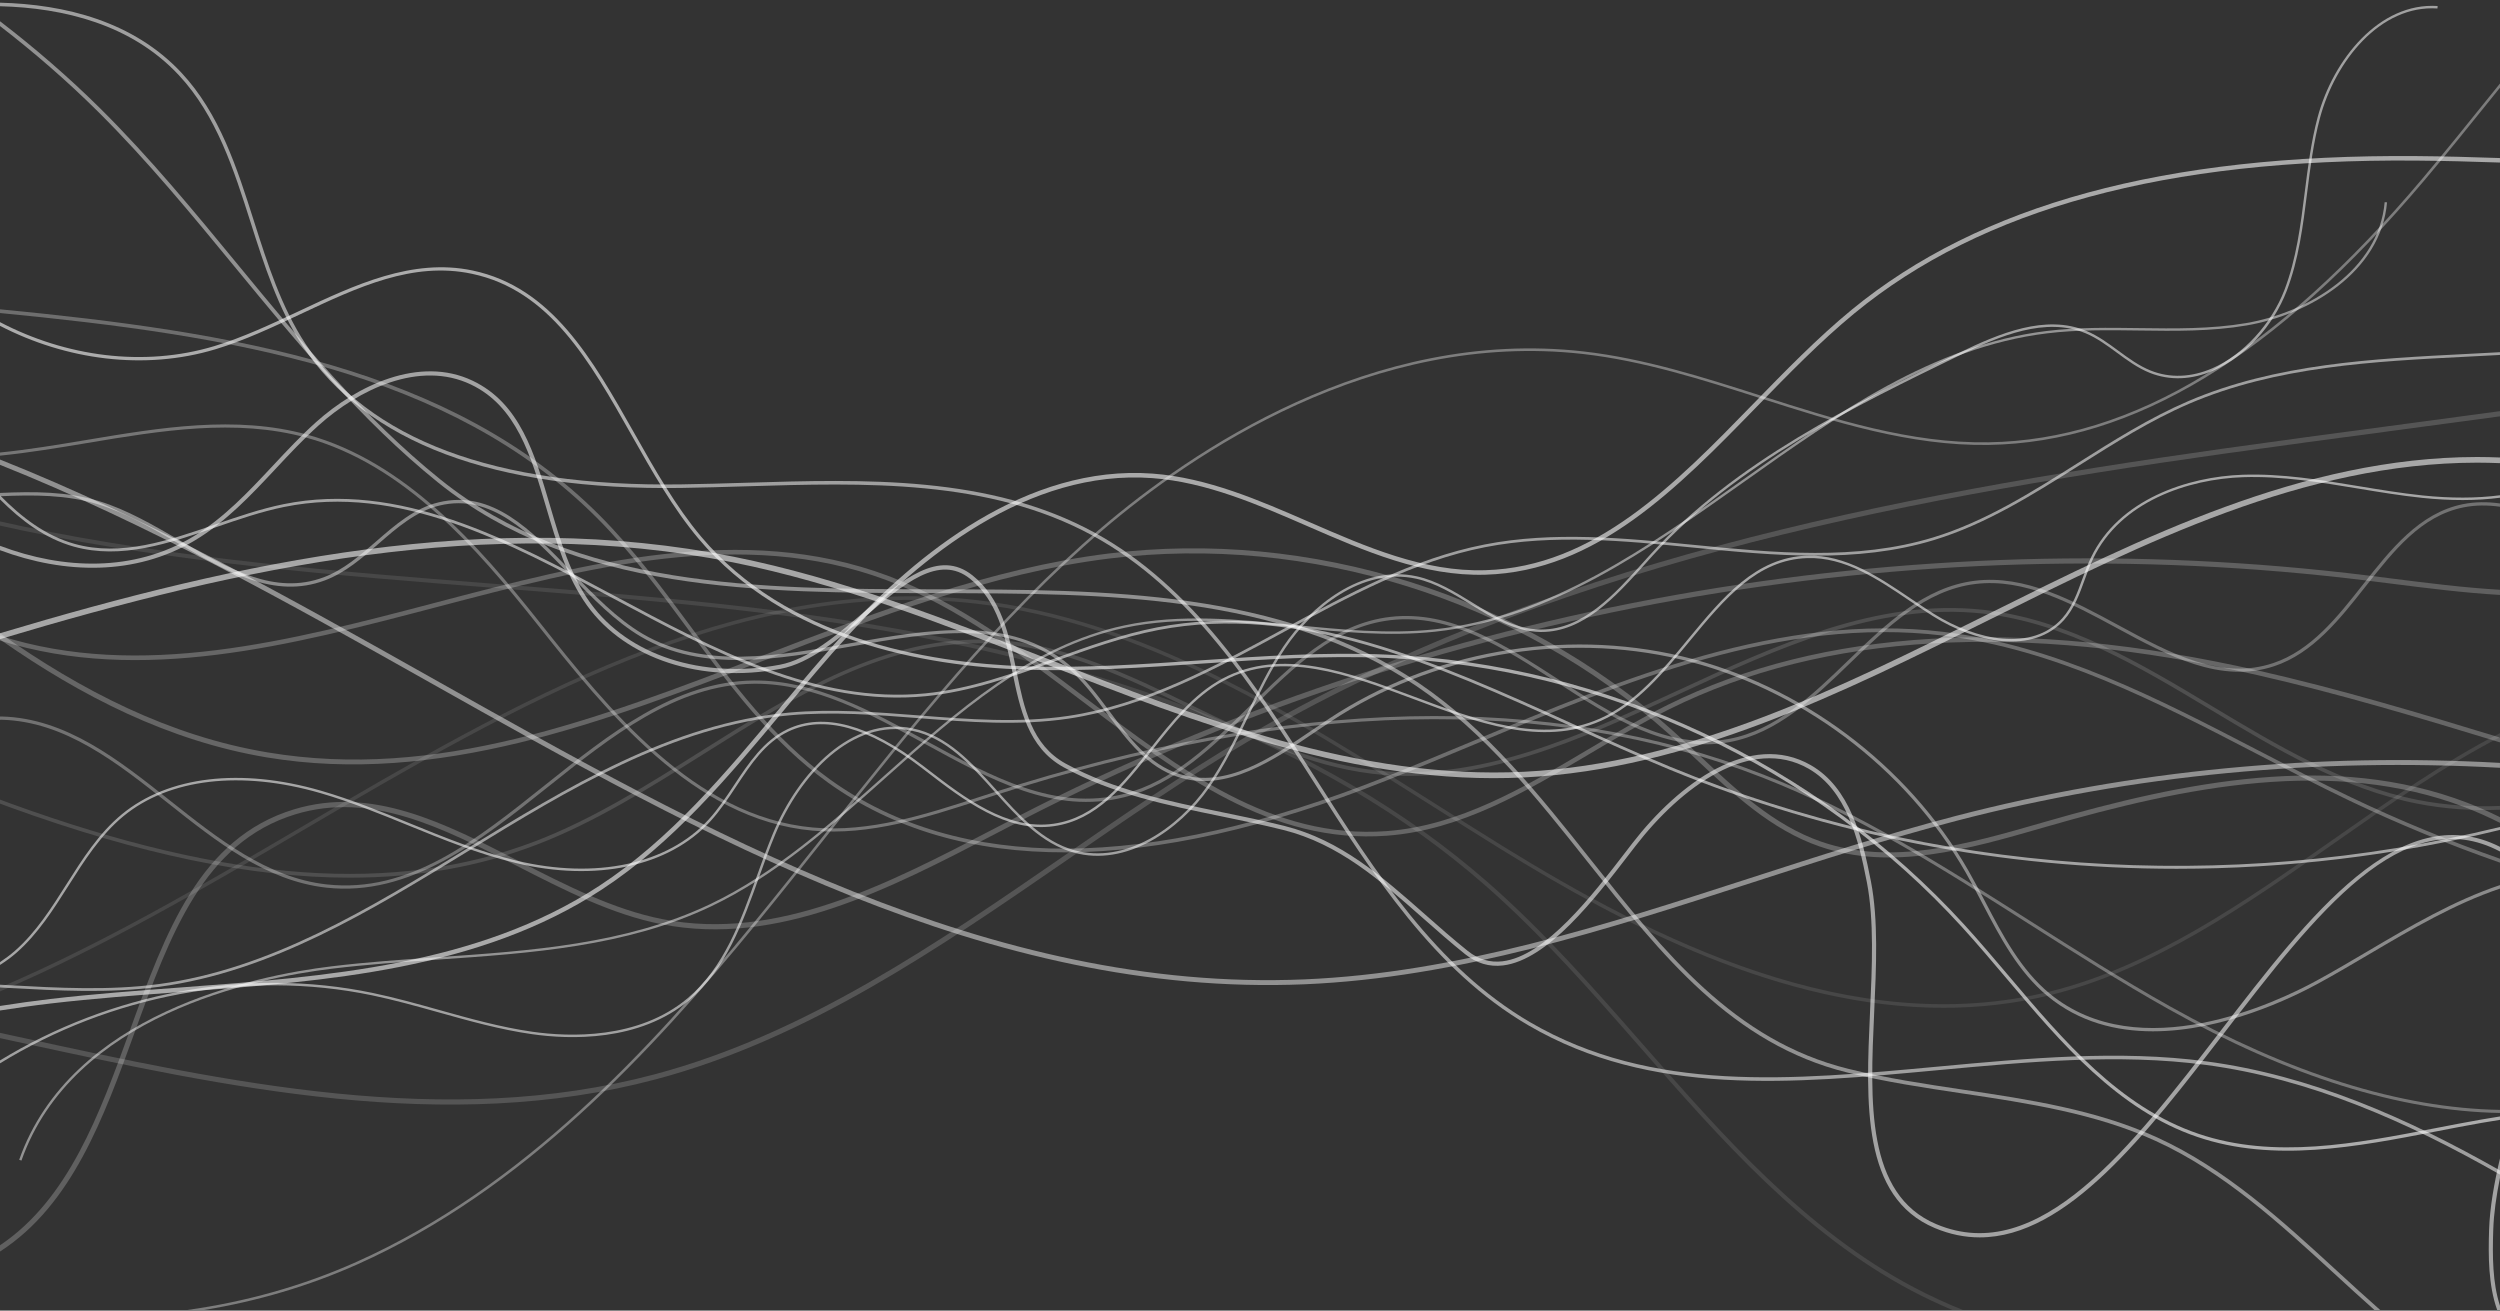 <svg width="784" height="411" viewBox="0 0 784 411" fill="none" xmlns="http://www.w3.org/2000/svg">
<rect x="0" y="0" width="784" height="411" fill="#333333" stroke="none"/>
<path opacity="0.36" d="M0.182 410.822C0.121 410.814 0.063 410.809 0.002 410.799V410.822H0.182Z" fill="white"/>
<path opacity="0.1" d="M731.816 263.187C703.949 282.737 675.131 302.957 642.921 310.926C580.904 326.269 518.484 294.544 471.02 265.198C463.934 260.817 456.72 256.246 449.744 251.827C405.029 223.503 358.795 194.215 306.242 188.186C230.601 179.509 161.237 220.214 94.151 259.576C63.376 277.636 32.116 295.969 0.002 309.685V310.906C32.326 297.147 63.77 278.708 94.722 260.547C161.645 221.277 230.838 180.66 306.115 189.303C358.411 195.301 404.535 224.52 449.142 252.775C456.122 257.195 463.336 261.768 470.428 266.15C509.49 290.303 558.65 316.049 609.486 316.047C620.668 316.045 631.939 314.799 643.192 312.016C675.61 303.997 704.513 283.717 732.467 264.106C749.767 251.968 766.635 240.147 783.994 231.174V229.904C766.394 238.942 749.322 250.904 731.816 263.187Z" fill="white"/>
<path opacity="0.58" d="M757.693 48.948C678.844 48.327 620.942 64.071 580.659 97.165C569.979 105.938 559.777 116.42 549.911 126.557C525.379 151.758 500.015 177.818 465.8 178.814C446.553 179.42 428.304 171.423 410.646 163.734C394.916 156.884 378.65 149.8 361.488 148.524C321.991 145.602 287.321 173.851 265.179 198.079C258.086 205.838 251.198 214.095 244.538 222.078C227.657 242.317 210.202 263.244 187.95 277.785C149.752 302.751 102.44 306.267 56.688 309.668C43.212 310.669 29.276 311.704 15.831 313.276C10.547 313.894 5.272 314.646 0.002 315.467V316.89C5.315 316.065 10.643 315.305 15.993 314.679C29.409 313.112 43.329 312.077 56.79 311.075C102.724 307.661 150.22 304.133 188.72 278.969C211.148 264.31 228.672 243.301 245.62 222.984C252.27 215.013 259.146 206.769 266.218 199.031C288.148 175.037 322.481 147.045 361.38 149.936C378.303 151.192 394.457 158.226 410.078 165.029C427.88 172.781 446.308 180.811 465.835 180.227C500.627 179.216 526.193 152.948 550.92 127.543C560.759 117.435 570.933 106.981 581.55 98.259C621.567 65.382 679.143 49.716 757.682 50.361C766.406 50.432 775.212 50.667 783.992 50.976V49.565C775.216 49.254 766.415 49.018 757.693 48.948Z" fill="white"/>
<path opacity="0.22" d="M749.767 181.383C747.396 181.083 745.036 180.784 742.69 180.493C598.665 162.636 448.286 189.449 319.29 255.972C316.783 257.266 314.263 258.577 311.728 259.896C278.299 277.289 243.731 295.274 207.859 288.269C192.413 285.25 177.417 277.573 162.913 270.149C139.074 257.946 116.56 246.423 92.211 253.808C62.627 262.785 51.931 292.261 40.609 323.468C31.209 349.369 21.474 376.123 0.002 390.517V392.477C0.073 392.432 0.143 392.392 0.214 392.345C22.622 377.773 32.538 350.445 42.128 324.019C53.309 293.202 63.87 264.096 92.681 255.355C116.407 248.164 138.639 259.539 162.176 271.587C176.78 279.063 191.88 286.793 207.55 289.852C243.976 296.979 278.801 278.849 312.475 261.327C315.005 260.01 317.526 258.7 320.033 257.407C448.744 191.028 598.788 164.282 742.49 182.097C744.836 182.387 747.192 182.687 749.562 182.987C761 184.439 772.568 185.905 783.992 186.575V184.954C772.642 184.288 761.139 182.83 749.767 181.383Z" fill="white"/>
<path opacity="0.17" d="M749.083 133.634C731.963 135.916 714.257 138.278 696.895 140.729C592.371 155.49 482.873 176.687 390.184 231.372C370.876 242.764 351.947 255.807 333.641 268.422C293.742 295.916 252.486 324.346 205.296 336.911C139.936 354.312 71.69 339.485 5.686 325.142C3.798 324.732 1.897 324.32 0.002 323.909V325.553C1.782 325.939 3.571 326.325 5.345 326.712C71.529 341.094 139.972 355.964 205.709 338.466C253.168 325.83 294.541 297.32 334.552 269.747C352.835 257.148 371.741 244.12 391 232.758C483.448 178.216 592.76 157.06 697.12 142.323C714.476 139.871 732.177 137.513 749.297 135.23C760.818 133.695 772.389 132.149 783.992 130.561V128.938C772.319 130.536 760.675 132.09 749.083 133.634Z" fill="white"/>
<path opacity="0.57" d="M776.995 143.317C776.891 143.317 776.782 143.317 776.68 143.317C722.23 143.415 671.882 168.477 623.188 192.716C577.011 215.703 529.26 239.472 477.987 242.023C426.007 244.601 376.168 225.176 327.961 206.385C296.311 194.049 263.585 181.296 230.178 174.612C153.484 159.262 76.029 175.792 0.002 198.581V200.433C75.98 177.632 153.358 161.049 229.833 176.351C263.088 183.005 295.739 195.731 327.318 208.038C375.706 226.896 425.738 246.426 478.079 243.793C529.719 241.224 577.64 217.373 623.98 194.302C672.489 170.157 722.649 145.187 776.682 145.091C776.79 145.091 776.89 145.091 776.997 145.091C779.336 145.091 781.666 145.154 783.994 145.246V143.472C781.666 143.382 779.334 143.317 776.995 143.317Z" fill="white"/>
<path opacity="0.29" d="M737.3 250.042C727.545 245.381 717.7 240.271 708.183 235.332C676.946 219.121 644.648 202.359 609.421 198.149C558.511 192.054 509.314 212.594 461.745 232.453C452.817 236.179 443.584 240.034 434.552 243.617C359.593 273.354 300.982 273.64 260.336 244.469C242.755 231.855 229.578 214.033 216.836 196.795C207.93 184.749 198.722 172.293 188.026 161.59C141.563 115.093 72.817 104.047 0.002 96.995V98.167C72.554 105.197 141.032 116.212 187.199 162.415C197.832 173.056 207.015 185.476 215.895 197.489C228.692 214.797 241.922 232.694 259.652 245.416C300.641 274.831 359.632 274.59 434.978 244.701C444.023 241.114 453.258 237.257 462.192 233.529C509.623 213.727 558.674 193.259 609.284 199.306C644.297 203.492 676.501 220.205 707.643 236.367C717.171 241.312 727.024 246.423 736.798 251.094C752.176 258.442 767.942 264.908 783.992 270.529V269.3C768.115 263.724 752.517 257.313 737.3 250.042Z" fill="white"/>
<path opacity="0.54" d="M116.685 312.134C123.712 313.6 130.756 315.573 137.567 317.482C147.079 320.148 156.916 322.906 166.866 324.323C178.544 325.989 200.472 326.812 216.152 313.633C227.683 303.943 232.953 289.267 238.049 275.076C239.642 270.635 241.291 266.045 243.104 261.699C250.996 242.756 267.329 225.35 286.033 229.17C296.723 231.351 304.431 239.938 311.885 248.24C319.08 256.255 326.518 264.541 336.74 267.379C353.076 271.921 369.853 260.392 379.236 246.959C384.155 239.912 387.948 232.035 391.613 224.419C395.049 217.281 398.6 209.899 403.071 203.235C411.358 190.882 427.075 177.777 444.117 181.486C450.254 182.822 455.857 186.268 461.276 189.602C468.015 193.745 474.983 198.03 482.948 198.186C483.103 198.19 483.256 198.19 483.409 198.19C496.687 198.188 506.775 186.995 515.685 177.105C516.561 176.129 517.434 175.163 518.298 174.216C544.691 145.334 581.889 127.276 614.711 111.346C627.177 105.295 641.526 99.278 654.032 104.509C657.58 105.993 660.767 108.337 663.852 110.603C667.07 112.969 670.396 115.413 674.169 116.924C680.416 119.423 687.33 119.164 694.167 116.173C704.094 111.832 712.894 102.257 717.132 91.187C720.901 81.344 722.237 70.698 723.529 60.404C724.501 52.66 725.505 44.654 727.537 37.037C732.337 19.06 746.539 1.471 764.387 2.659L764.438 1.887C746.218 0.693 731.667 18.553 726.79 36.837C724.744 44.505 723.737 52.539 722.761 60.308C721.475 70.557 720.142 81.154 716.409 90.911C712.304 101.63 703.451 111.267 693.855 115.464C687.211 118.368 680.502 118.625 674.455 116.205C670.774 114.731 667.487 112.316 664.308 109.98C661.188 107.687 657.962 105.315 654.33 103.796C641.524 98.439 626.992 104.525 614.372 110.648C581.488 126.61 544.219 144.703 517.728 173.695C516.861 174.641 515.989 175.609 515.109 176.586C506.307 186.356 496.344 197.414 483.405 197.414C483.258 197.414 483.111 197.412 482.962 197.41C475.208 197.259 468.636 193.218 461.68 188.941C456.204 185.574 450.544 182.093 444.278 180.729C426.885 176.936 410.848 190.247 402.424 202.804C397.926 209.513 394.361 216.92 390.913 224.082C387.262 231.671 383.485 239.518 378.599 246.516C369.375 259.726 352.921 271.07 336.943 266.633C326.94 263.853 319.578 255.653 312.457 247.721C304.919 239.324 297.126 230.642 286.184 228.409C267.059 224.503 250.401 242.164 242.384 261.4C240.565 265.764 238.913 270.365 237.316 274.814C232.255 288.908 227.022 303.484 215.65 313.041C200.2 326.026 178.519 325.203 166.97 323.558C157.072 322.149 147.261 319.399 137.773 316.74C130.948 314.827 123.892 312.849 116.84 311.379C77.127 303.094 34.58 311.45 0.002 332.553V333.464C34.488 312.279 77.007 303.862 116.685 312.134Z" fill="white"/>
<path opacity="0.53" d="M773.787 110.987C744.183 112.491 713.574 114.047 686.147 125.838C674.006 131.055 662.592 138.268 651.551 145.242C637.302 154.244 622.569 163.554 606.27 168.53C582.15 175.896 556.318 173.352 531.332 170.89C509.588 168.75 487.101 166.533 465.561 170.753C443.057 175.159 422.375 186.429 402.375 197.326C381.07 208.935 359.042 220.94 334.919 224.519C319.502 226.808 303.618 225.564 288.258 224.362C274.881 223.315 261.049 222.235 247.504 223.466C210.554 226.834 177.852 246.878 146.228 266.262C116.007 284.784 84.761 303.937 49.779 308.61C34.184 310.691 18.149 309.807 2.646 308.951C1.768 308.902 0.882 308.855 0 308.806V309.67C0.866 309.717 1.735 309.764 2.597 309.811C18.142 310.668 34.215 311.557 49.893 309.462C85.055 304.766 116.381 285.566 146.679 266.995C178.219 247.662 210.833 227.672 247.582 224.323C261.055 223.096 274.851 224.176 288.191 225.221C303.598 226.426 319.529 227.674 335.044 225.371C359.32 221.769 381.417 209.729 402.789 198.083C422.732 187.215 443.353 175.978 465.726 171.596C487.138 167.401 509.564 169.612 531.248 171.747C556.312 174.212 582.232 176.766 606.521 169.353C622.929 164.344 637.714 155.002 652.012 145.969C663.023 139.013 674.408 131.818 686.486 126.626C713.772 114.895 744.303 113.345 773.83 111.844C777.176 111.673 780.58 111.501 783.99 111.313V110.448C780.566 110.642 777.148 110.817 773.787 110.987Z" fill="white"/>
<path opacity="0.57" d="M21.511 277.693C26.446 269.904 31.55 261.85 38.7 255.958C53.049 244.14 75.555 241.498 100.453 248.712C109.904 251.45 119.198 255.239 128.188 258.902C139 263.308 150.179 267.863 161.723 270.633C186.909 276.671 209.729 271.791 222.765 257.568C225.813 254.241 228.398 250.345 230.901 246.574C235.571 239.534 239.983 232.884 247.222 229.412C258.239 224.13 272.333 227.982 289.11 240.857L290.4 241.847C302.209 250.925 315.584 261.211 330.475 259.094C344.011 257.164 352.449 246.492 361.38 235.192C367.929 226.91 374.698 218.344 383.675 213.523C401.883 203.743 422.855 211.586 443.137 219.174C462.984 226.598 483.505 234.273 502.036 226.061C513.359 221.041 521.844 210.779 530.05 200.856C540.83 187.82 551.01 175.507 566.772 175.023C578.536 174.653 588.838 181.624 598.798 188.361C601.209 189.989 603.698 191.675 606.156 193.216C619.644 201.671 637.612 205.309 647.337 194.364C650.496 190.813 652.145 186.267 653.74 181.871C654.552 179.635 655.391 177.322 656.42 175.17C664.992 157.228 686.311 150.222 703.404 149.647C715.536 149.232 727.755 151.264 739.572 153.224C746.114 154.308 752.88 155.431 759.571 156.131C768.493 157.064 776.641 157.044 783.994 156.09V155.31C776.676 156.27 768.558 156.296 759.653 155.363C752.984 154.665 746.232 153.544 739.699 152.462C727.843 150.496 715.585 148.469 703.377 148.875C686.056 149.459 664.444 156.586 655.72 174.839C654.677 177.022 653.83 179.355 653.011 181.609C651.441 185.934 649.816 190.409 646.757 193.851C637.327 204.456 619.776 200.842 606.564 192.559C604.12 191.026 601.632 189.347 599.229 187.72C589.165 180.915 578.732 173.886 566.745 174.249C550.634 174.745 540.344 187.189 529.45 200.362C521.301 210.218 512.875 220.408 501.717 225.353C483.477 233.438 463.103 225.818 443.403 218.448C422.961 210.801 401.824 202.894 383.307 212.841C374.189 217.739 367.368 226.367 360.771 234.712C351.937 245.886 343.594 256.441 330.366 258.326C315.803 260.408 302.558 250.218 290.872 241.231L289.583 240.241C272.554 227.172 258.188 223.295 246.888 228.713C239.458 232.276 234.78 239.326 230.256 246.145C227.771 249.89 225.203 253.761 222.197 257.042C209.353 271.058 186.819 275.856 161.906 269.878C150.42 267.122 139.268 262.579 128.484 258.183C119.476 254.514 110.162 250.717 100.672 247.968C75.528 240.682 52.763 243.375 38.214 255.361C30.968 261.331 25.831 269.437 20.864 277.279C16.162 284.699 11.301 292.373 4.669 298.19C3.197 299.48 1.629 300.638 0.01 301.712V302.612C1.809 301.447 3.555 300.197 5.18 298.772C11.889 292.88 16.779 285.16 21.511 277.693Z" fill="white"/>
<path opacity="0.55" d="M60.975 169.555C70.841 163.695 78.818 155.167 86.531 146.922C90.816 142.341 95.245 137.608 99.949 133.382C112.452 122.151 131.552 112.892 147.665 120.581C161.945 127.398 166.476 142.802 171.276 159.109C174.461 169.93 177.754 181.117 184.136 189.947C196.213 206.658 220.019 214.427 244.793 209.747C254.017 208.004 262.933 200.448 271.559 193.142C283.356 183.142 294.502 173.689 304.214 181.505C312.94 188.526 315.217 199.657 317.42 210.421C319.837 222.23 322.334 234.44 333.545 240.608C348.77 248.985 366.143 252.545 382.944 255.986C389.385 257.305 396.045 258.67 402.483 260.287C419.862 264.651 432.649 275.937 446.187 287.885C450.471 291.668 454.903 295.576 459.483 299.243C463.05 302.099 467.054 303.279 471.345 302.761C485.406 301.062 500.17 281.848 510.954 267.819L512.894 265.3C527.228 246.745 549.03 230.642 567.217 241.091C578.991 247.854 582.799 262.999 585.447 276.662C587.756 288.583 587.089 303.204 586.443 317.341C585.141 345.916 583.793 375.463 606.742 385.112C611.518 387.12 616.213 388.044 620.838 388.044C648.252 388.04 673.195 355.586 697.428 324.052C726.314 286.464 753.619 250.977 784 267.033V265.573C752.856 249.812 724.16 287.124 696.395 323.257C668.375 359.724 639.397 397.426 607.248 383.908C585.139 374.612 586.464 345.526 587.748 317.398C588.397 303.183 589.067 288.485 586.727 276.411C584.026 262.464 580.12 246.994 567.872 239.956C548.944 229.092 526.534 245.508 511.863 264.5L509.923 267.021C499.282 280.866 484.708 299.829 471.194 301.462C467.235 301.944 463.583 300.846 460.3 298.22C455.743 294.572 451.328 290.674 447.053 286.903C433.394 274.845 420.491 263.458 402.803 259.014C396.339 257.394 389.665 256.026 383.211 254.703C366.506 251.28 349.23 247.743 334.178 239.46C323.494 233.582 321.166 222.202 318.702 210.154C316.452 199.163 314.127 187.797 305.035 180.484C294.486 172.001 282.944 181.782 270.72 192.14C262.225 199.337 253.441 206.781 244.556 208.461C220.28 213.041 196.981 205.482 185.198 189.177C178.948 180.529 175.688 169.449 172.535 158.734C167.65 142.139 163.039 126.465 148.235 119.4C131.548 111.436 111.903 120.893 99.087 132.406C94.341 136.669 89.892 141.426 85.588 146.026C77.936 154.205 70.026 162.662 60.316 168.428C41.944 179.341 20.064 178.744 0.01 171.168V172.544C20.284 180.092 42.383 180.6 60.975 169.555Z" fill="white"/>
<path opacity="0.55" d="M783.993 409.48C781.647 402.308 781.608 393.892 781.885 385.631C782.053 380.533 782.845 375.045 783.993 369.357V363.273C782.153 371.098 780.81 378.681 780.581 385.59C780.299 394.004 780.358 403.114 783.121 410.826H783.993V409.48Z" fill="white"/>
<path opacity="0.25" d="M773.657 251.713C731.634 235.596 685.196 245.085 641.275 257.74L640.162 258.062C617.11 264.706 593.291 271.58 571.176 263.961C556.3 258.836 544.395 247.652 532.886 236.837C530.066 234.185 527.143 231.443 524.235 228.84C476.811 186.438 410.819 165.772 347.69 173.579C310.603 178.159 274.324 192.095 239.237 205.572C186.662 225.765 137.008 244.85 83.907 235.951C53.088 230.793 25.654 216.638 0.002 198.596V200.542C25.552 218.392 52.9 232.368 83.642 237.515C137.163 246.466 189.345 226.436 239.805 207.051C274.802 193.608 310.989 179.708 347.884 175.151C410.56 167.405 476.092 187.92 523.174 230.022C526.071 232.611 528.982 235.348 531.798 237.994C543.433 248.922 555.463 260.224 570.663 265.461C593.246 273.244 617.32 266.298 640.603 259.587L641.716 259.265C685.37 246.686 731.504 237.251 773.087 253.195C776.817 254.626 780.441 256.264 783.992 258.044V256.264C780.625 254.602 777.189 253.068 773.657 251.713Z" fill="white"/>
<path opacity="0.25" d="M708.183 210.291C633.829 193.39 571.509 197.014 522.963 221.065C514.437 225.291 505.997 230.296 497.832 235.139C478.101 246.844 457.694 258.949 434.846 260.637C399.112 263.279 370.586 241.676 340.334 218.809C320.858 204.086 300.717 188.862 278.375 180.533C233.063 163.642 184.024 176.524 136.602 188.988C91.021 200.965 43.9 213.337 0.002 199.366V200.873C44.172 214.756 91.337 202.375 136.969 190.381C184.169 177.975 232.98 165.147 277.87 181.885C300.016 190.142 320.07 205.301 339.464 219.959C369.938 242.993 398.675 264.733 434.952 262.075C458.137 260.36 478.691 248.169 498.565 236.38C506.707 231.553 515.123 226.559 523.604 222.358C571.841 198.455 633.837 194.87 707.861 211.696C733.503 217.525 759.107 225.206 783.99 232.809V231.304C759.214 223.734 733.729 216.098 708.183 210.291Z" fill="white"/>
<path opacity="0.1" d="M600.141 403.68C566.29 385.805 540.412 356.265 515.388 327.698C500.025 310.16 484.14 292.028 466.466 276.59C415.413 231.994 343.115 204.233 245.442 191.719C215.156 187.838 184.173 185.394 154.211 183.028C105.705 179.2 55.548 175.241 7.181 165.09C4.822 164.595 2.423 164.067 0.002 163.522V164.83C2.332 165.353 4.645 165.859 6.921 166.337C55.365 176.503 105.564 180.466 154.111 184.298C184.059 186.662 215.027 189.106 245.281 192.983C342.694 205.462 414.77 233.125 465.632 277.55C483.238 292.932 499.096 311.032 514.431 328.537C539.531 357.192 565.487 386.823 599.545 404.807C603.73 407.018 607.979 409.002 612.271 410.822H615.572C610.348 408.719 605.201 406.354 600.141 403.68Z" fill="white"/>
<path opacity="0.46" d="M613.404 255.857C591.648 261.517 569.787 268.591 548.646 275.433C503.541 290.033 456.896 305.129 408.998 307.134C310.707 311.275 221.577 261.11 135.428 212.614C91.474 187.873 46.642 162.648 0.002 144.113V145.773C46.353 164.255 90.949 189.345 134.672 213.959C221.005 262.558 310.225 312.804 409.063 308.674C457.166 306.658 503.914 291.528 549.119 276.897C570.237 270.063 592.076 262.995 613.788 257.347C669.34 242.9 726.885 237.602 783.992 240.781V239.24C726.753 236.061 669.079 241.375 613.404 255.857Z" fill="white"/>
<path opacity="0.59" d="M778.089 351.098C773.326 351.933 768.438 352.881 763.715 353.799C738.862 358.622 713.159 363.612 689.424 355.551C664.716 347.16 647.116 326.351 630.093 306.226C625.564 300.871 620.879 295.334 616.152 290.144C569.781 239.242 503.732 208.313 434.938 205.285C415.533 204.433 395.831 205.771 376.776 207.067C358.725 208.292 340.056 209.562 321.705 208.96C290.018 207.923 246.641 200.036 219.929 168.344C211.915 158.834 205.329 147.188 198.963 135.928C185.639 112.357 173.052 90.096 148.211 84.833C129.349 80.835 111.233 89.353 93.718 97.588C85.11 101.636 76.208 105.822 67.263 108.525C45.019 115.248 20.57 111.79 0.002 101.024V102.183C20.711 112.878 45.236 116.275 67.564 109.529C76.584 106.804 85.52 102.602 94.163 98.539C112.32 90.001 129.468 81.936 147.994 85.86C172.372 91.025 184.845 113.086 198.052 136.445C204.443 147.748 211.052 159.436 219.129 169.02C246.089 201.009 289.773 208.966 321.671 210.009C340.079 210.612 358.772 209.34 376.849 208.112C395.878 206.818 415.558 205.483 434.895 206.332C503.41 209.346 569.195 240.151 615.38 290.85C620.091 296.024 624.77 301.553 629.294 306.902C646.408 327.135 664.107 348.058 689.09 356.542C713.082 364.692 738.927 359.676 763.916 354.826C768.638 353.91 773.518 352.962 778.271 352.129C780.176 351.795 782.083 351.486 783.994 351.184V350.122C782.023 350.433 780.053 350.753 778.089 351.098Z" fill="white"/>
<path opacity="0.14" d="M758.272 250.863C735.138 246.329 714.188 233.748 693.93 221.585C671.433 208.075 648.168 194.106 621.934 191.24C588.669 187.603 556.953 202.289 526.283 216.487C495.508 230.734 463.701 245.469 430.493 241.478C410.619 239.091 391.989 230.042 373.973 221.295C354.166 211.675 333.684 201.728 311.53 200.65C277.956 199.023 248.496 217.545 220.019 235.465C203.304 245.984 186.019 256.862 167.848 263.812C123.994 280.584 71.759 276.844 3.457 252.033C2.307 251.615 1.152 251.174 0.002 250.751V252.005C1.019 252.38 2.04 252.77 3.056 253.138C43.721 267.911 78.724 275.239 109.69 275.239C130.946 275.239 150.305 271.784 168.268 264.912C186.547 257.921 203.883 247.013 220.644 236.463C250.269 217.82 278.297 200.227 311.472 201.826C333.386 202.892 353.758 212.786 373.458 222.355C391.562 231.145 410.282 240.238 430.352 242.649C463.872 246.686 495.849 231.875 526.775 217.559C557.3 203.429 588.871 188.816 621.802 192.414C647.782 195.25 670.931 209.154 693.322 222.598C713.671 234.816 734.707 247.449 758.044 252.023C766.786 253.736 775.429 254.289 783.989 253.93V252.746C775.502 253.103 766.931 252.558 758.272 250.863Z" fill="white"/>
<path opacity="0.36" d="M780.427 30.612C773.675 39.003 766.694 47.68 759.691 55.982C713.359 110.924 668.84 137.984 623.584 138.707C599.147 139.087 575.382 131.486 552.361 124.125C534.294 118.349 515.611 112.375 496.601 110.209C430.223 102.655 373.354 141.627 345.354 165.535C312.728 193.394 285.557 227.663 259.281 260.804C251.777 270.27 244.015 280.059 236.25 289.541C203.959 328.976 163.915 372.432 111.75 395.748C94.777 403.335 76.874 408.288 58.637 410.822H63.948C80.667 408.078 96.856 403.306 112.087 396.499C164.409 373.112 204.535 329.571 236.887 290.062C244.656 280.574 252.418 270.784 259.926 261.315C286.178 228.205 313.324 193.967 345.889 166.16C373.785 142.339 430.448 103.494 496.507 111.026C515.437 113.182 534.082 119.145 552.112 124.909C575.196 132.29 599.043 139.907 623.598 139.53C669.105 138.801 713.827 111.648 760.322 56.514C767.329 48.203 774.314 39.524 781.07 31.128C782.042 29.921 783.02 28.707 783.995 27.498V26.185C782.803 27.661 781.613 29.139 780.427 30.612Z" fill="white"/>
<path opacity="0.43" d="M742.664 298.228C737.369 301.35 731.89 304.58 726.489 307.528C713.978 314.354 670.963 334.822 642.806 311.606C633.725 304.119 628.08 293.334 622.62 282.903C620.913 279.643 619.151 276.274 617.308 273.058C598.265 239.795 564.63 214.646 527.339 205.791C490.051 196.934 448.699 204.274 416.732 225.422C415.109 226.496 413.465 227.612 411.805 228.743C398.373 237.872 384.481 247.313 369.967 242.752C360.389 239.746 354.387 231.696 348.031 223.174C344.201 218.039 340.242 212.728 335.419 208.612C316.936 192.84 291.415 197.35 266.739 201.709C243.974 205.73 220.439 209.89 201.587 198.81C193.512 194.065 186.307 186.607 179.342 179.396C166.488 166.088 154.338 153.528 137.61 157.521C129.962 159.35 123.888 164.638 118.012 169.753C112.951 174.159 107.718 178.714 101.503 181.041C86.147 186.783 71.692 178.379 56.385 169.479C48.209 164.726 39.754 159.812 31.066 157.154C21.038 154.095 10.443 154.109 0.002 154.587V155.626C10.366 155.147 20.88 155.128 30.762 158.15C39.339 160.771 47.739 165.655 55.865 170.378C71.394 179.406 86.061 187.93 101.87 182.015C108.261 179.622 113.565 175.004 118.696 170.537C124.476 165.504 130.452 160.3 137.853 158.532C154.017 154.663 165.955 167.031 178.597 180.119C185.612 187.381 192.866 194.89 201.064 199.707C220.248 210.981 243.976 206.787 266.923 202.732C292.491 198.216 316.636 193.949 334.748 209.402C339.482 213.441 343.405 218.704 347.2 223.794C353.374 232.075 359.76 240.636 369.659 243.742C384.647 248.452 399.39 238.437 412.391 229.599C414.049 228.472 415.687 227.359 417.306 226.287C449.038 205.291 490.08 198.006 527.102 206.799C564.118 215.591 597.505 240.551 616.409 273.569C618.241 276.77 619.999 280.131 621.701 283.381C627.208 293.902 632.902 304.782 642.145 312.404C652.014 320.54 663.64 323.423 675.163 323.421C697.113 323.421 718.688 312.963 726.989 308.435C732.406 305.48 737.89 302.246 743.194 299.117C756.355 291.356 769.808 283.445 783.994 278.659V277.564C769.593 282.373 755.979 290.376 742.664 298.228Z" fill="white"/>
<path opacity="0.33" d="M680.461 315.565C665.559 307.212 650.855 297.855 636.634 288.806C610.17 271.968 582.807 254.553 553.139 242.962C485.929 216.698 404.694 218.551 311.691 248.468C310.227 248.938 308.759 249.414 307.289 249.893C290.278 255.418 272.684 261.133 254.915 259.51C217.648 256.108 190.727 222.218 169.095 194.988C150.075 171.043 127.199 144.787 96.345 136.302C73.909 130.132 50.158 134.111 27.193 137.96C18.2 139.467 9.092 140.986 0.002 141.91V142.895C9.151 141.97 18.31 140.442 27.353 138.927C50.217 135.093 73.86 131.132 96.084 137.247C126.654 145.653 149.403 171.774 168.327 195.597C190.075 222.974 217.14 257.046 254.824 260.486C272.797 262.131 290.486 256.38 307.591 250.825C309.061 250.347 310.527 249.871 311.991 249.401C404.776 219.556 485.792 217.696 552.782 243.875C582.36 255.433 609.682 272.82 636.106 289.633C650.34 298.69 665.055 308.053 679.982 316.42C717.773 337.601 752.588 348.481 783.992 349.022V348.062C752.762 347.517 718.096 336.661 680.461 315.565Z" fill="white"/>
<path opacity="0.46" d="M732.935 398.598C715.754 382.824 697.987 366.511 676.492 356.695C657.37 347.966 636.185 344.796 615.693 341.731C603.759 339.945 591.421 338.101 579.6 335.177C543.905 326.349 522.022 298.778 498.853 269.588C482.94 249.538 466.484 228.805 444.973 214.227C401.819 184.984 346.92 184.898 293.828 184.813C238.174 184.725 180.626 184.635 138.008 150.277C114.057 130.969 94.124 106.732 74.848 83.291C61.187 66.678 47.061 49.502 31.573 34.144C21.519 24.176 10.947 15.066 0.002 6.663V8.176C10.647 16.395 20.933 25.289 30.725 35.001C46.169 50.316 60.273 67.468 73.917 84.057C93.232 107.545 113.206 131.831 137.251 151.217C180.198 185.838 237.963 185.931 293.824 186.019C346.736 186.103 401.446 186.189 444.295 215.224C465.655 229.699 482.052 250.357 497.908 270.337C521.209 299.692 543.217 327.419 579.312 336.347C591.188 339.285 603.553 341.135 615.515 342.923C635.924 345.974 657.025 349.132 675.994 357.793C697.315 367.528 715.009 383.775 732.122 399.486C736.22 403.249 740.391 407.063 744.63 410.822H746.437C741.851 406.783 737.355 402.657 732.935 398.598Z" fill="white"/>
<path opacity="0.47" d="M6.725 363.957L6.013 363.706C22.234 317.718 79.891 305.964 103.926 303.045C114.927 301.708 126.275 300.93 137.251 300.178C166.239 298.19 196.215 296.134 222.6 283.592C242.99 273.9 260.54 258.238 277.511 243.093C299.941 223.078 323.133 202.381 352.655 196.115C370.175 192.397 388.371 194.216 405.97 195.978C420.446 197.426 435.42 198.923 449.991 197.348C485.894 193.465 516.624 171.676 546.343 150.606C575.8 129.723 606.258 108.126 641.861 103.792C651.471 102.62 661.327 102.759 670.859 102.894C681.901 103.047 693.324 103.208 704.355 101.324C724.009 97.967 745.998 84.667 747.827 63.397L748.578 63.462C746.714 85.131 724.411 98.665 704.48 102.069C693.385 103.965 681.935 103.806 670.847 103.649C661.337 103.512 651.51 103.379 641.951 104.541C606.536 108.853 576.157 130.391 546.778 151.222C516.981 172.348 486.17 194.194 450.073 198.098C435.424 199.68 420.411 198.181 405.895 196.728C388.354 194.974 370.216 193.159 352.811 196.852C323.488 203.075 300.37 223.705 278.015 243.656C261.004 258.836 243.413 274.533 222.926 284.273C196.411 296.875 166.363 298.937 137.304 300.928C126.338 301.679 115 302.457 104.018 303.792C80.118 306.695 22.802 318.366 6.725 363.957Z" fill="white"/>
<path opacity="0.55" d="M67.698 165.345C74.701 162.932 81.943 160.437 89.104 158.981C125.082 151.668 159.301 169.99 192.389 187.708C223.616 204.431 255.91 221.714 290.306 218.329C304.382 216.941 317.936 212.057 331.042 207.334C341.412 203.596 352.135 199.731 363.064 197.616C407.418 189.022 450.669 208.668 492.495 227.662C502.669 232.284 513.188 237.062 523.482 241.31C573.918 262.125 628.272 272.452 682.642 272.45C716.75 272.448 750.851 268.348 783.992 260.255V259.34C698.157 280.347 605.789 274.314 523.823 240.487C513.543 236.245 503.03 231.469 492.863 226.851C450.908 207.798 407.528 188.1 362.895 196.74C351.898 198.87 341.142 202.747 330.74 206.495C317.685 211.199 304.184 216.065 290.22 217.441C256.09 220.801 223.919 203.58 192.811 186.922C159.583 169.13 125.223 150.735 88.926 158.107C81.707 159.575 74.436 162.08 67.407 164.502C52.943 169.488 37.986 174.641 23.402 170.56C14.278 168.009 6.789 162.236 0.002 155.349V156.605C6.711 163.303 14.13 168.895 23.161 171.421C38.014 175.574 53.104 170.374 67.698 165.345Z" fill="white"/>
<path opacity="0.53" d="M691.785 332.833C664.495 329.207 635.763 331.88 607.975 334.464C561.721 338.766 518.043 342.829 479.886 320.595C450.469 303.453 431.352 273.502 412.865 244.54C393.845 214.742 374.179 183.93 343.274 167.04C310.39 149.071 271.41 150.251 233.717 151.398C227.093 151.6 220.243 151.806 213.586 151.902C155.203 152.746 115.601 137.903 95.809 107.83C88.224 96.301 83.881 82.663 79.681 69.475C74.383 52.84 68.905 35.64 56.871 22.778C41.789 6.661 20.366 1.366 0.002 0.84V1.954C20.111 2.477 41.226 7.696 56.051 23.541C67.913 36.22 73.354 53.297 78.613 69.814C82.836 83.075 87.203 96.787 94.873 108.441C114.89 138.858 154.893 153.863 213.598 153.017C220.264 152.921 227.118 152.713 233.749 152.513C271.302 151.374 310.123 150.196 342.735 168.018C373.389 184.77 392.977 215.46 411.924 245.14C430.481 274.216 449.675 304.282 479.324 321.559C517.792 343.975 561.647 339.897 608.077 335.577C635.803 332.997 664.477 330.326 691.636 333.942C724.548 338.317 754.922 351.805 783.992 368.35V367.064C754.991 350.604 724.67 337.206 691.785 332.833Z" fill="white"/>
<path opacity="0.31" d="M772.319 158.117C758.699 160.886 749.693 172.313 740.985 183.361C732.998 193.494 724.742 203.971 712.914 207.932C696.46 213.447 680.872 205.007 664.369 196.072C649.942 188.261 635.023 180.18 619.315 182.127C603.381 184.098 591.297 195.786 579.612 207.087C568.479 217.853 556.968 228.988 542.145 231.728C523.037 235.265 505.537 223.943 488.62 212.998C472.098 202.31 455.005 191.258 436.054 193.449C418.145 195.521 404.749 208.737 391.795 221.52C380.043 233.113 367.893 245.103 352.31 249.019C330.844 254.414 311.234 243.697 290.482 232.349C273.268 222.937 255.45 213.257 236.381 213.402C211.701 213.661 191.058 230.138 171.094 246.073C149.088 263.638 128.288 280.223 102.422 277.35C83.85 275.282 68.325 262.966 53.311 251.057C37.294 238.352 20.733 225.215 0.529 224.695C0.351 224.691 0.178 224.705 0 224.703V225.722C0.169 225.724 0.333 225.711 0.502 225.715C20.364 226.224 36.791 239.256 52.676 251.857C67.803 263.858 83.446 276.264 102.309 278.365C128.608 281.28 150.53 263.795 171.729 246.872C191.558 231.046 212.062 214.678 236.391 214.423C236.581 214.421 236.769 214.419 236.955 214.419C255.565 214.419 273.064 223.988 289.992 233.245C310.925 244.691 330.697 255.502 352.559 250.01C368.413 246.026 380.665 233.939 392.513 222.249C405.935 209.006 418.612 196.497 436.171 194.467C454.762 192.309 471.696 203.267 488.067 213.859C505.151 224.913 522.812 236.345 542.333 232.735C557.458 229.94 569.081 218.698 580.322 207.824C591.885 196.638 603.845 185.071 619.439 183.142C634.819 181.231 649.597 189.235 663.883 196.971C679.849 205.615 696.354 214.558 713.235 208.904C725.35 204.845 733.705 194.245 741.782 183.996C750.775 172.589 759.265 161.813 772.519 159.12C776.351 158.342 780.18 158.376 783.989 158.911V157.88C780.127 157.347 776.235 157.321 772.319 158.117Z" fill="white"/>
</svg>
